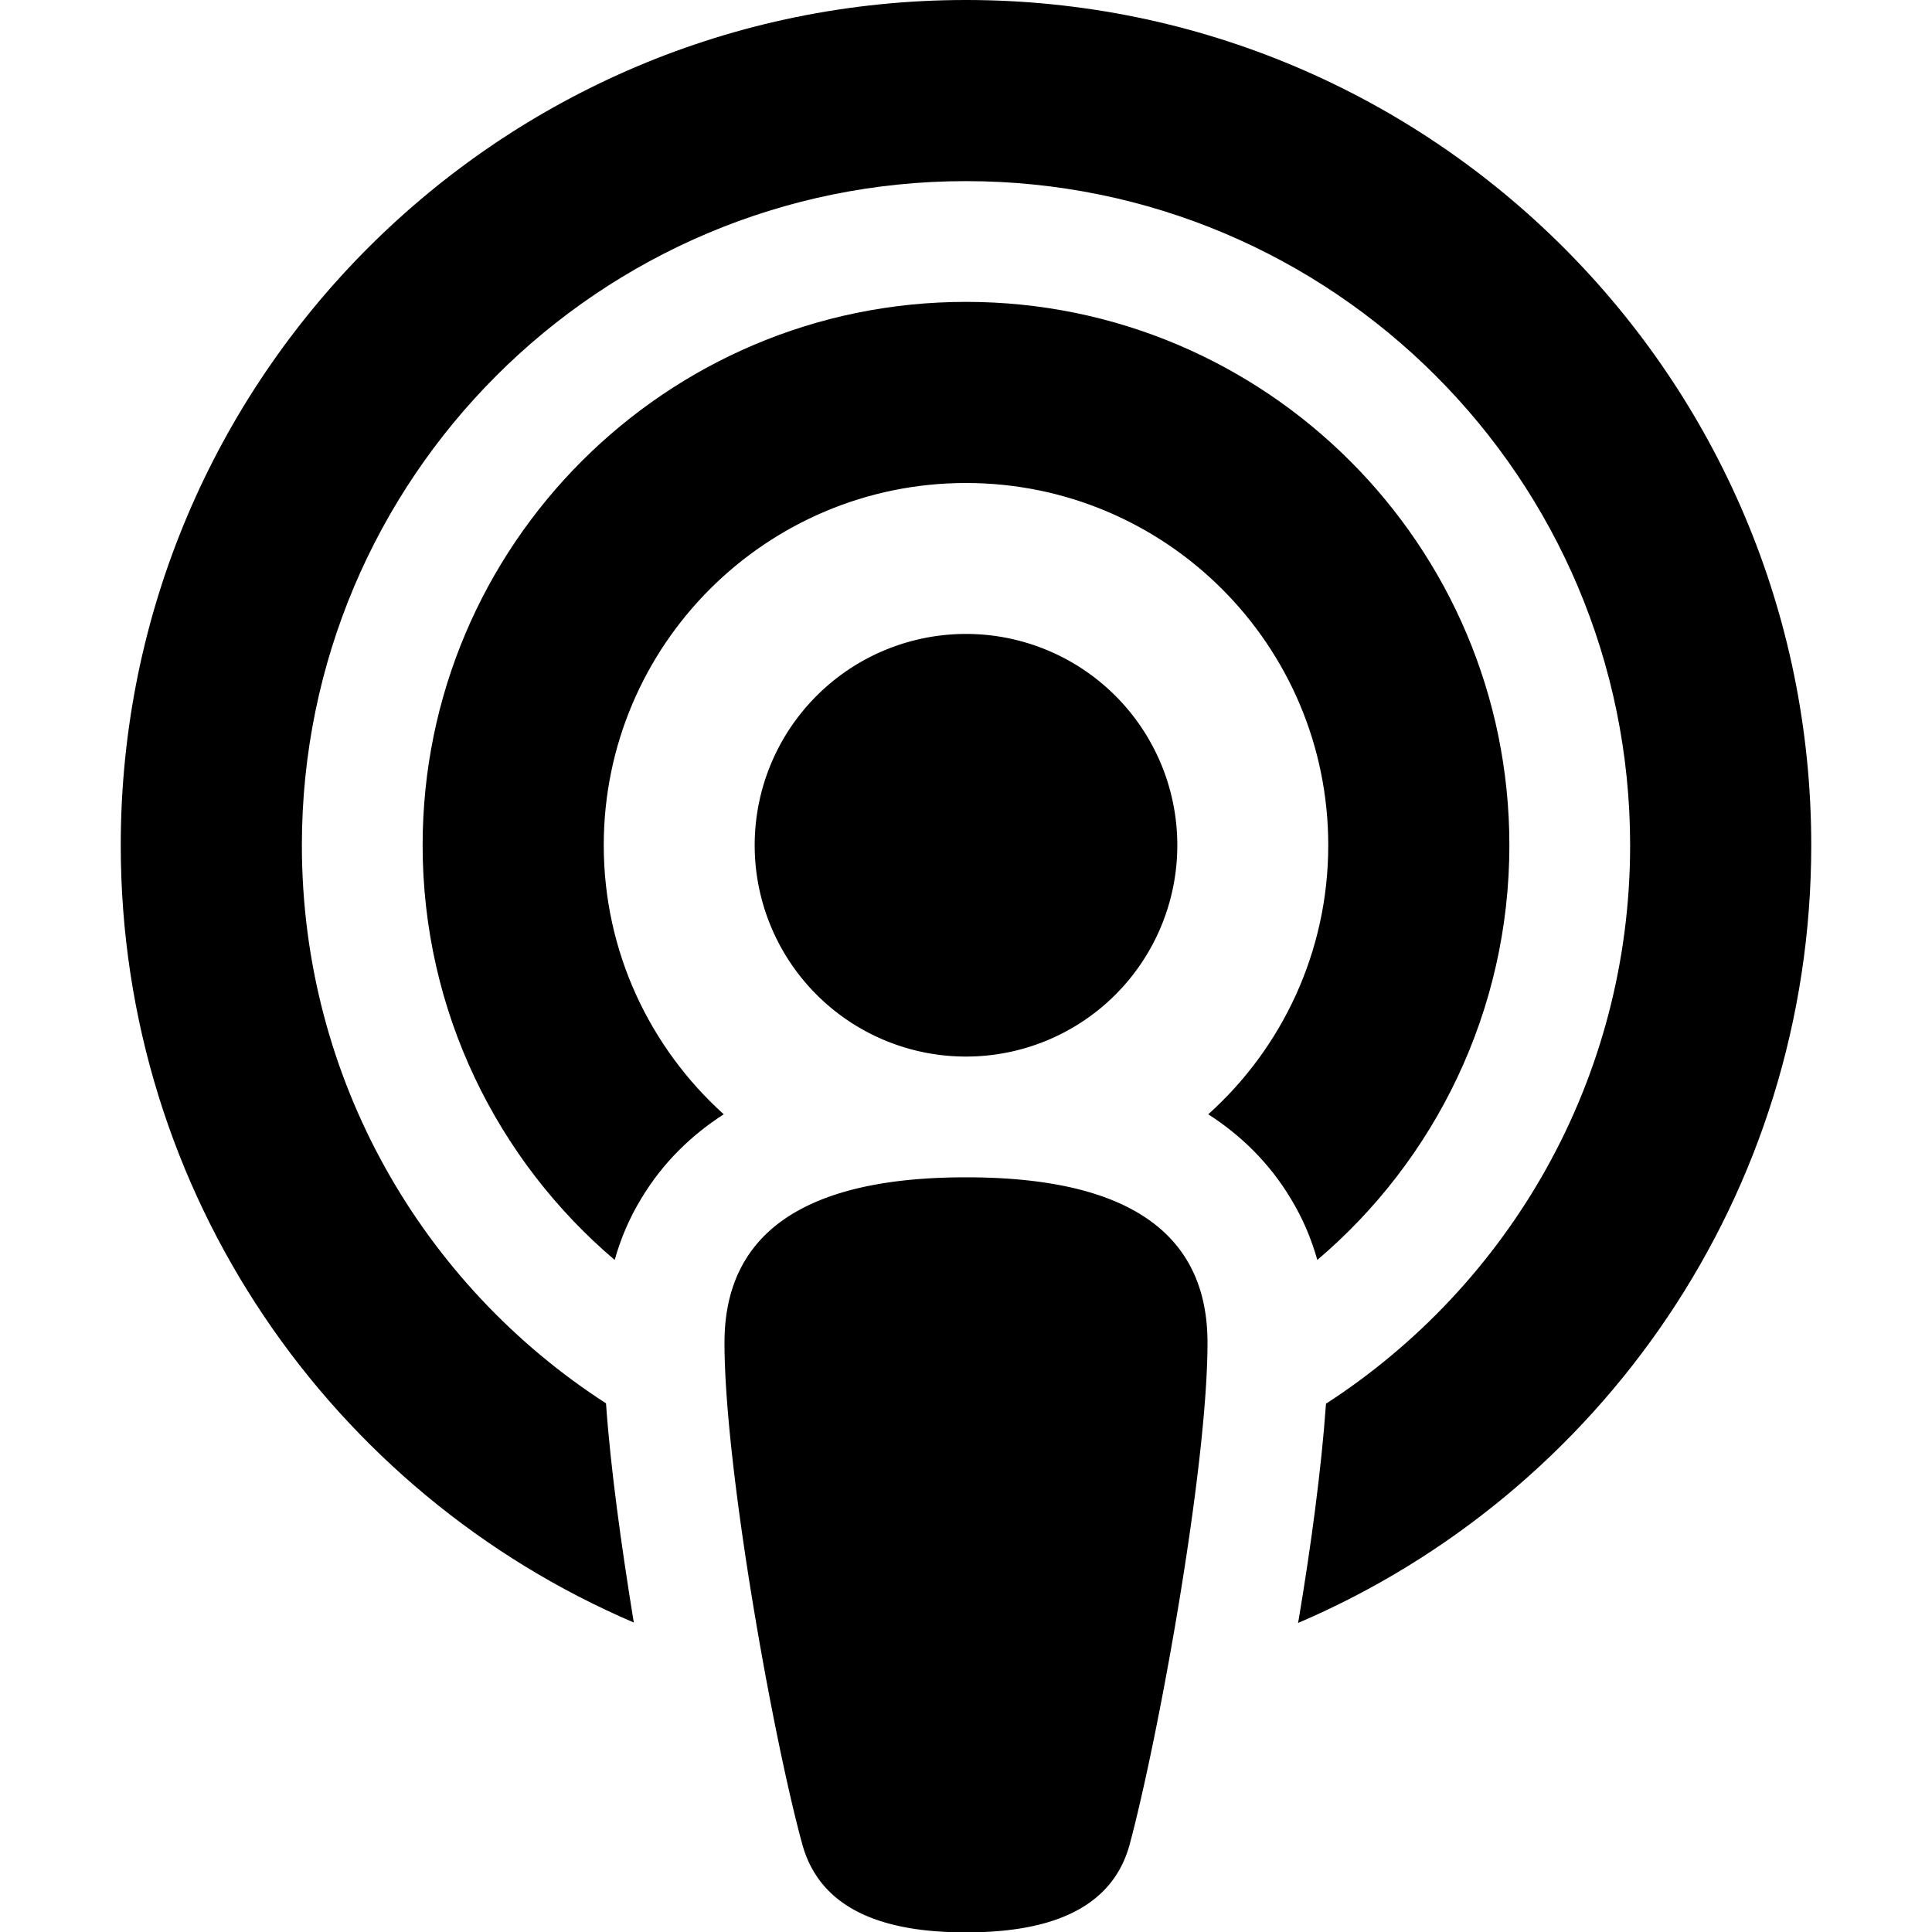 <svg xmlns="http://www.w3.org/2000/svg" width="24" height="24" viewBox="0 0 448 512">
    <path class="pr-icon-duotone-secondary" d="M0 224c0 92.5 56 171.8 136 206c-.1-.3-.1-.6-.2-1c-3.1-19.2-6-39.8-7.2-57.1C80.1 340.6 48 286.1 48 224c0-97.2 78.8-176 176-176s176 78.8 176 176c0 62.1-32.1 116.6-80.6 148c-1.2 17.2-4 37.9-7.2 57c-.1 .4-.1 .7-.2 1.1C392 395.9 448 316.5 448 224C448 100.3 347.7 0 224 0S0 100.3 0 224zm80 0c0 44 19.8 83.5 50.9 109.9c1.6-5.7 3.9-11.1 7-16.2c5.8-9.7 13.5-17 21.9-22.4c-19.5-17.6-31.8-43-31.8-71.3c0-53 43-96 96-96s96 43 96 96c0 28.3-12.3 53.8-31.8 71.3c8.4 5.4 16.1 12.7 21.9 22.4c3.1 5.1 5.4 10.5 7 16.2C348.2 307.5 368 268 368 224c0-79.5-64.5-144-144-144S80 144.5 80 224z"/>
    <path class="pr-icon-duotone-primary" d="M224 168a56 56 0 1 1 0 112 56 56 0 1 1 0-112zM160 355.8c0-35.1 31.1-43.8 64-43.8s64 8.6 64 43.8c0 33-12.9 104.1-20.6 132.9c-5.1 19-24.5 23.4-43.4 23.4s-38.2-4.4-43.4-23.4c-7.8-28.5-20.6-99.7-20.6-132.8z"/>
</svg>